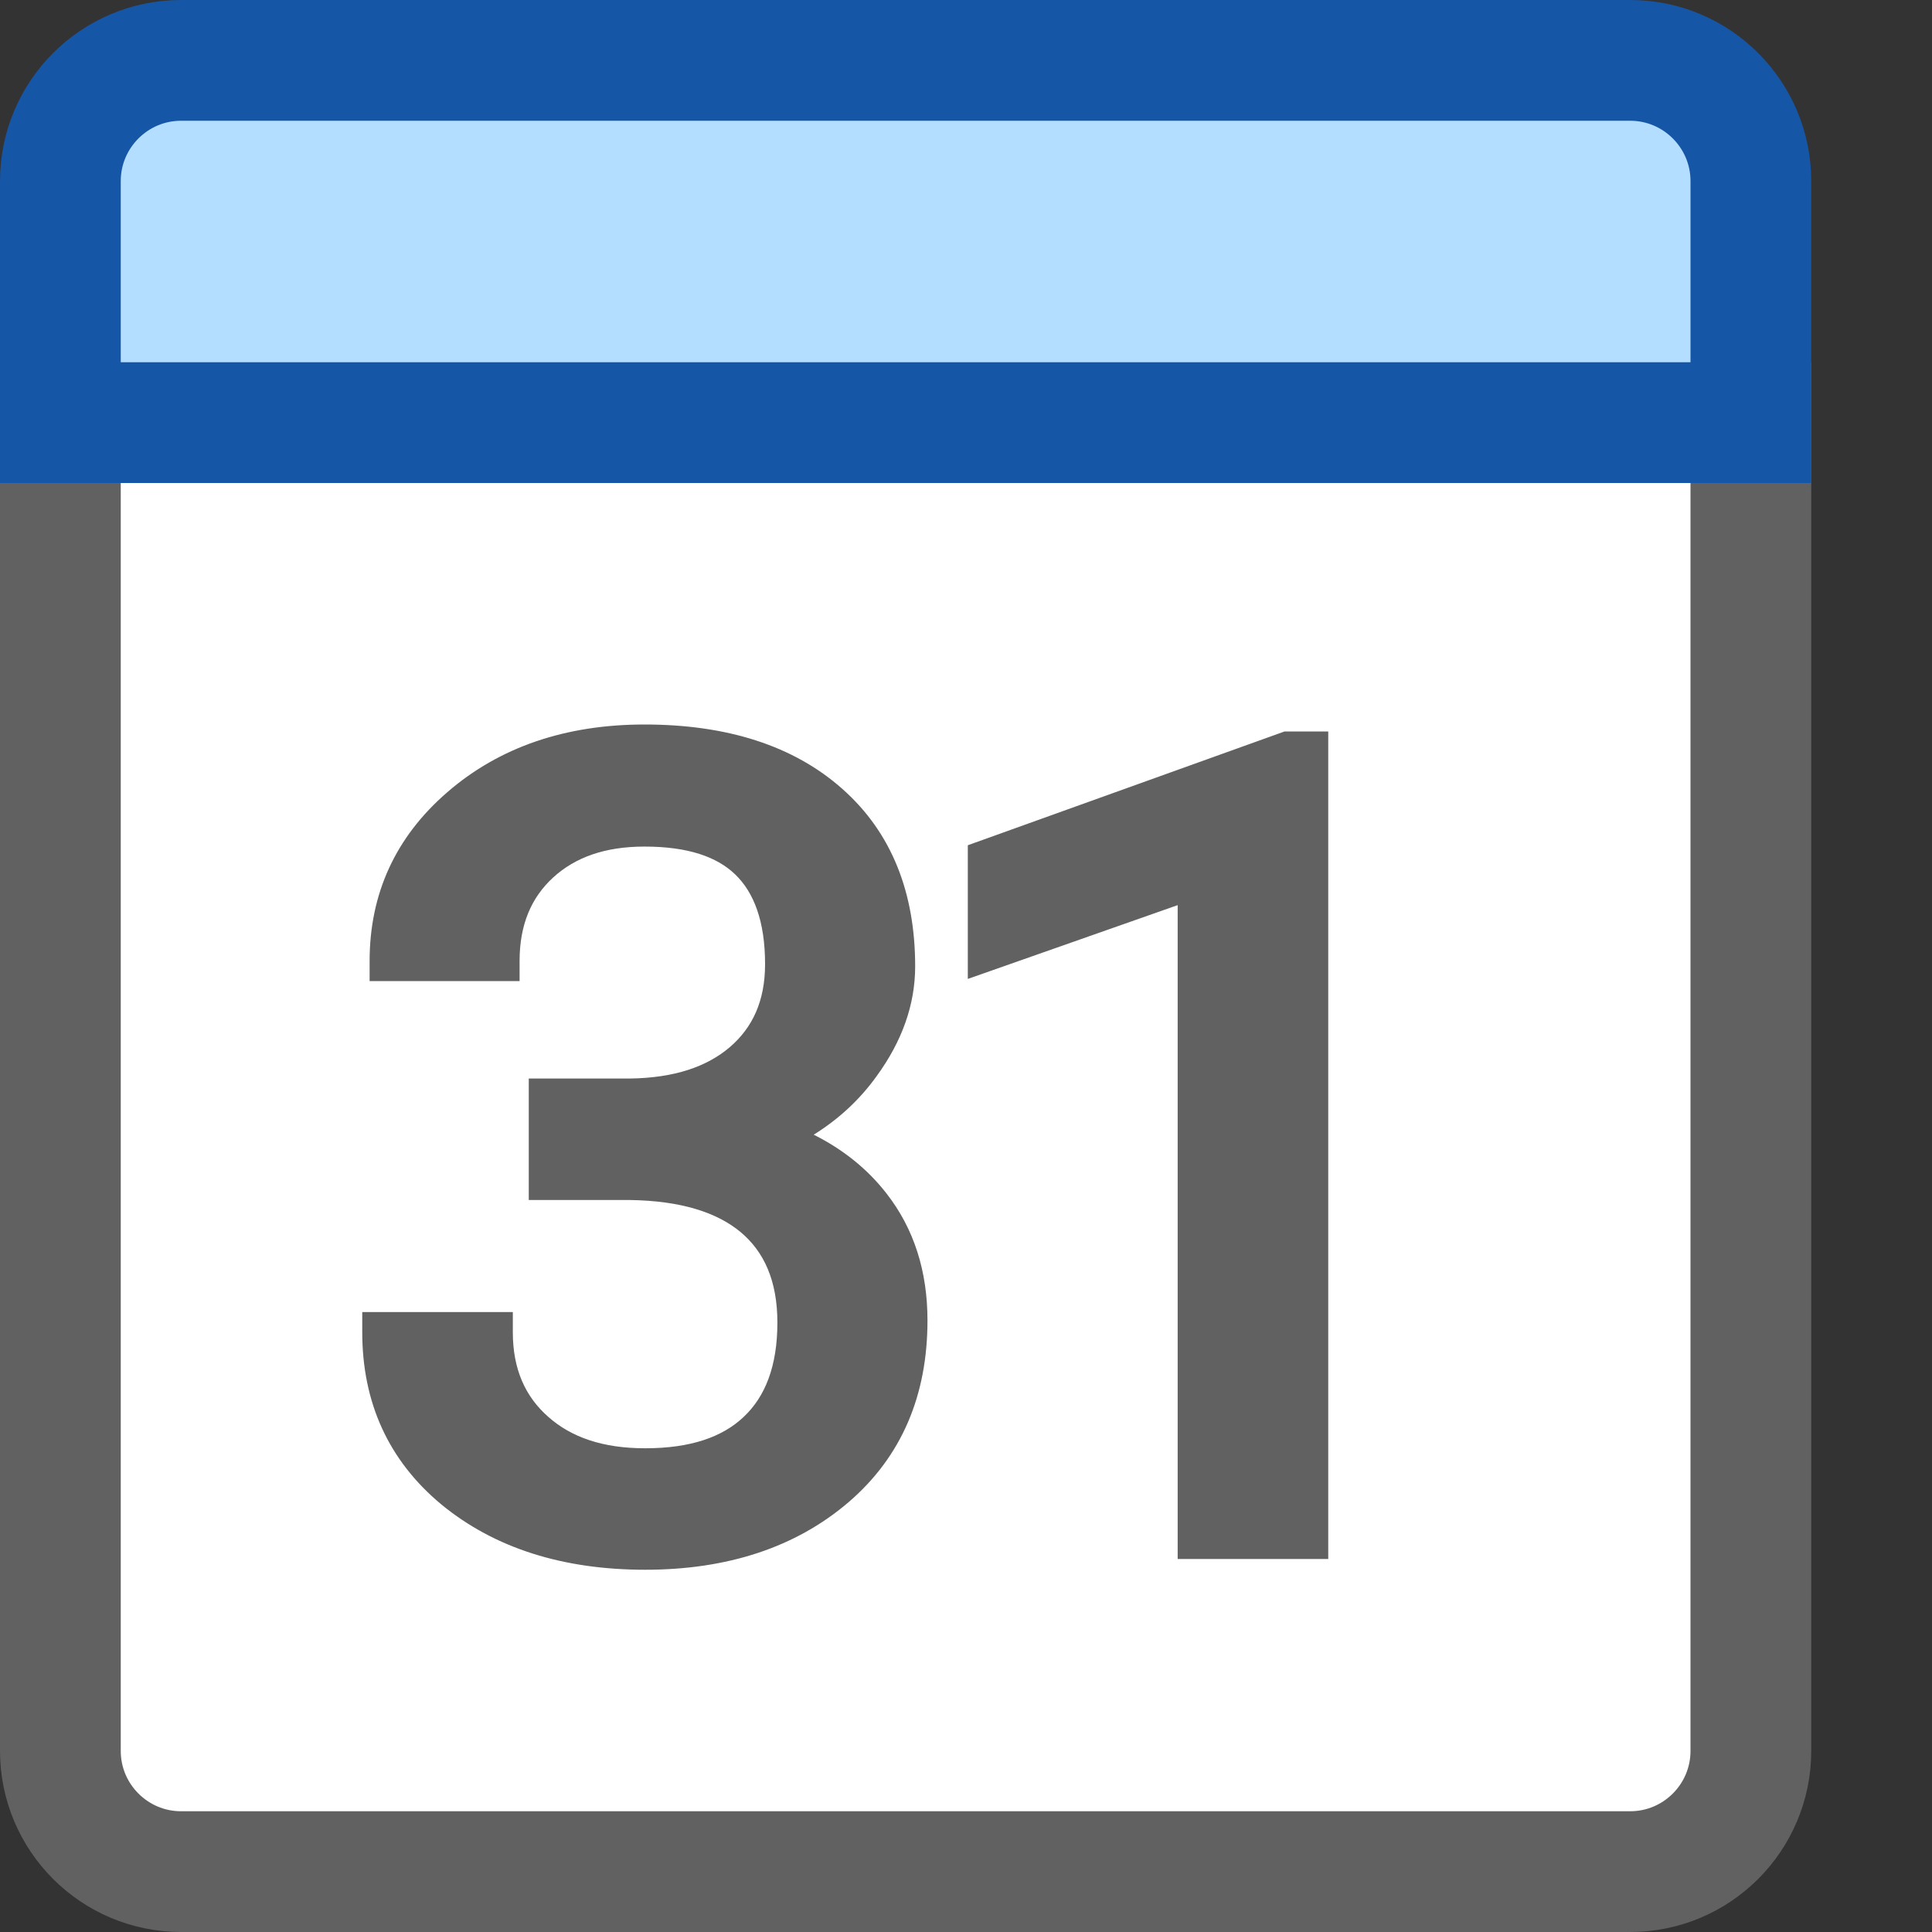 <svg width="16" height="16" viewBox="0 0 16 16" fill="none" xmlns="http://www.w3.org/2000/svg">
<rect x="0" y="0" width="16" height="16" fill="#333333" stroke="none"/>
<path d="M0.5 3.5H14.5V14.5C14.5 15.052 14.052 15.5 13.5 15.5H1.5C0.948 15.5 0.5 15.052 0.5 14.5V3.5Z" fill="#FFFFFF" stroke="#616161"/>
<path d="M0.5 1.5C0.5 0.948 0.948 0.5 1.5 0.5H13.5C14.052 0.5 14.5 0.948 14.5 1.5V3.5H0.5V1.5Z" fill="#B4DEFF" stroke="#1656A7"/>
<path fill-rule="evenodd" clip-rule="evenodd" d="M3.704 6.561C4.138 6.185 4.687 6 5.338 6C6.016 6 6.572 6.173 6.979 6.536C7.386 6.898 7.579 7.395 7.579 8.003C7.579 8.32 7.47 8.624 7.26 8.912C7.121 9.106 6.946 9.268 6.739 9.397C6.982 9.519 7.184 9.681 7.341 9.883C7.571 10.177 7.681 10.531 7.681 10.935C7.681 11.553 7.469 12.061 7.028 12.44C6.589 12.816 6.022 13 5.343 13C4.666 13 4.098 12.823 3.656 12.46C3.216 12.095 3 11.613 3 11.033V10.866H4.247V11.033C4.247 11.339 4.35 11.567 4.542 11.735C4.732 11.903 4.992 11.994 5.343 11.994C5.722 11.994 5.983 11.9 6.158 11.735C6.336 11.568 6.438 11.316 6.438 10.953C6.438 10.607 6.328 10.367 6.134 10.204C5.938 10.041 5.641 9.944 5.216 9.938H4.379V8.932H5.215C5.586 8.927 5.854 8.834 6.044 8.672C6.233 8.51 6.336 8.288 6.336 7.985C6.336 7.627 6.242 7.389 6.088 7.241C5.938 7.097 5.7 7.011 5.338 7.011C5.009 7.011 4.764 7.1 4.581 7.267C4.401 7.432 4.303 7.656 4.303 7.958V8.125H3.061V7.958C3.061 7.403 3.274 6.933 3.704 6.561ZM10.637 6.058H11V12.911H9.753V7.496L8.015 8.107V7L10.637 6.058Z" fill="#616162"/>
</svg>
